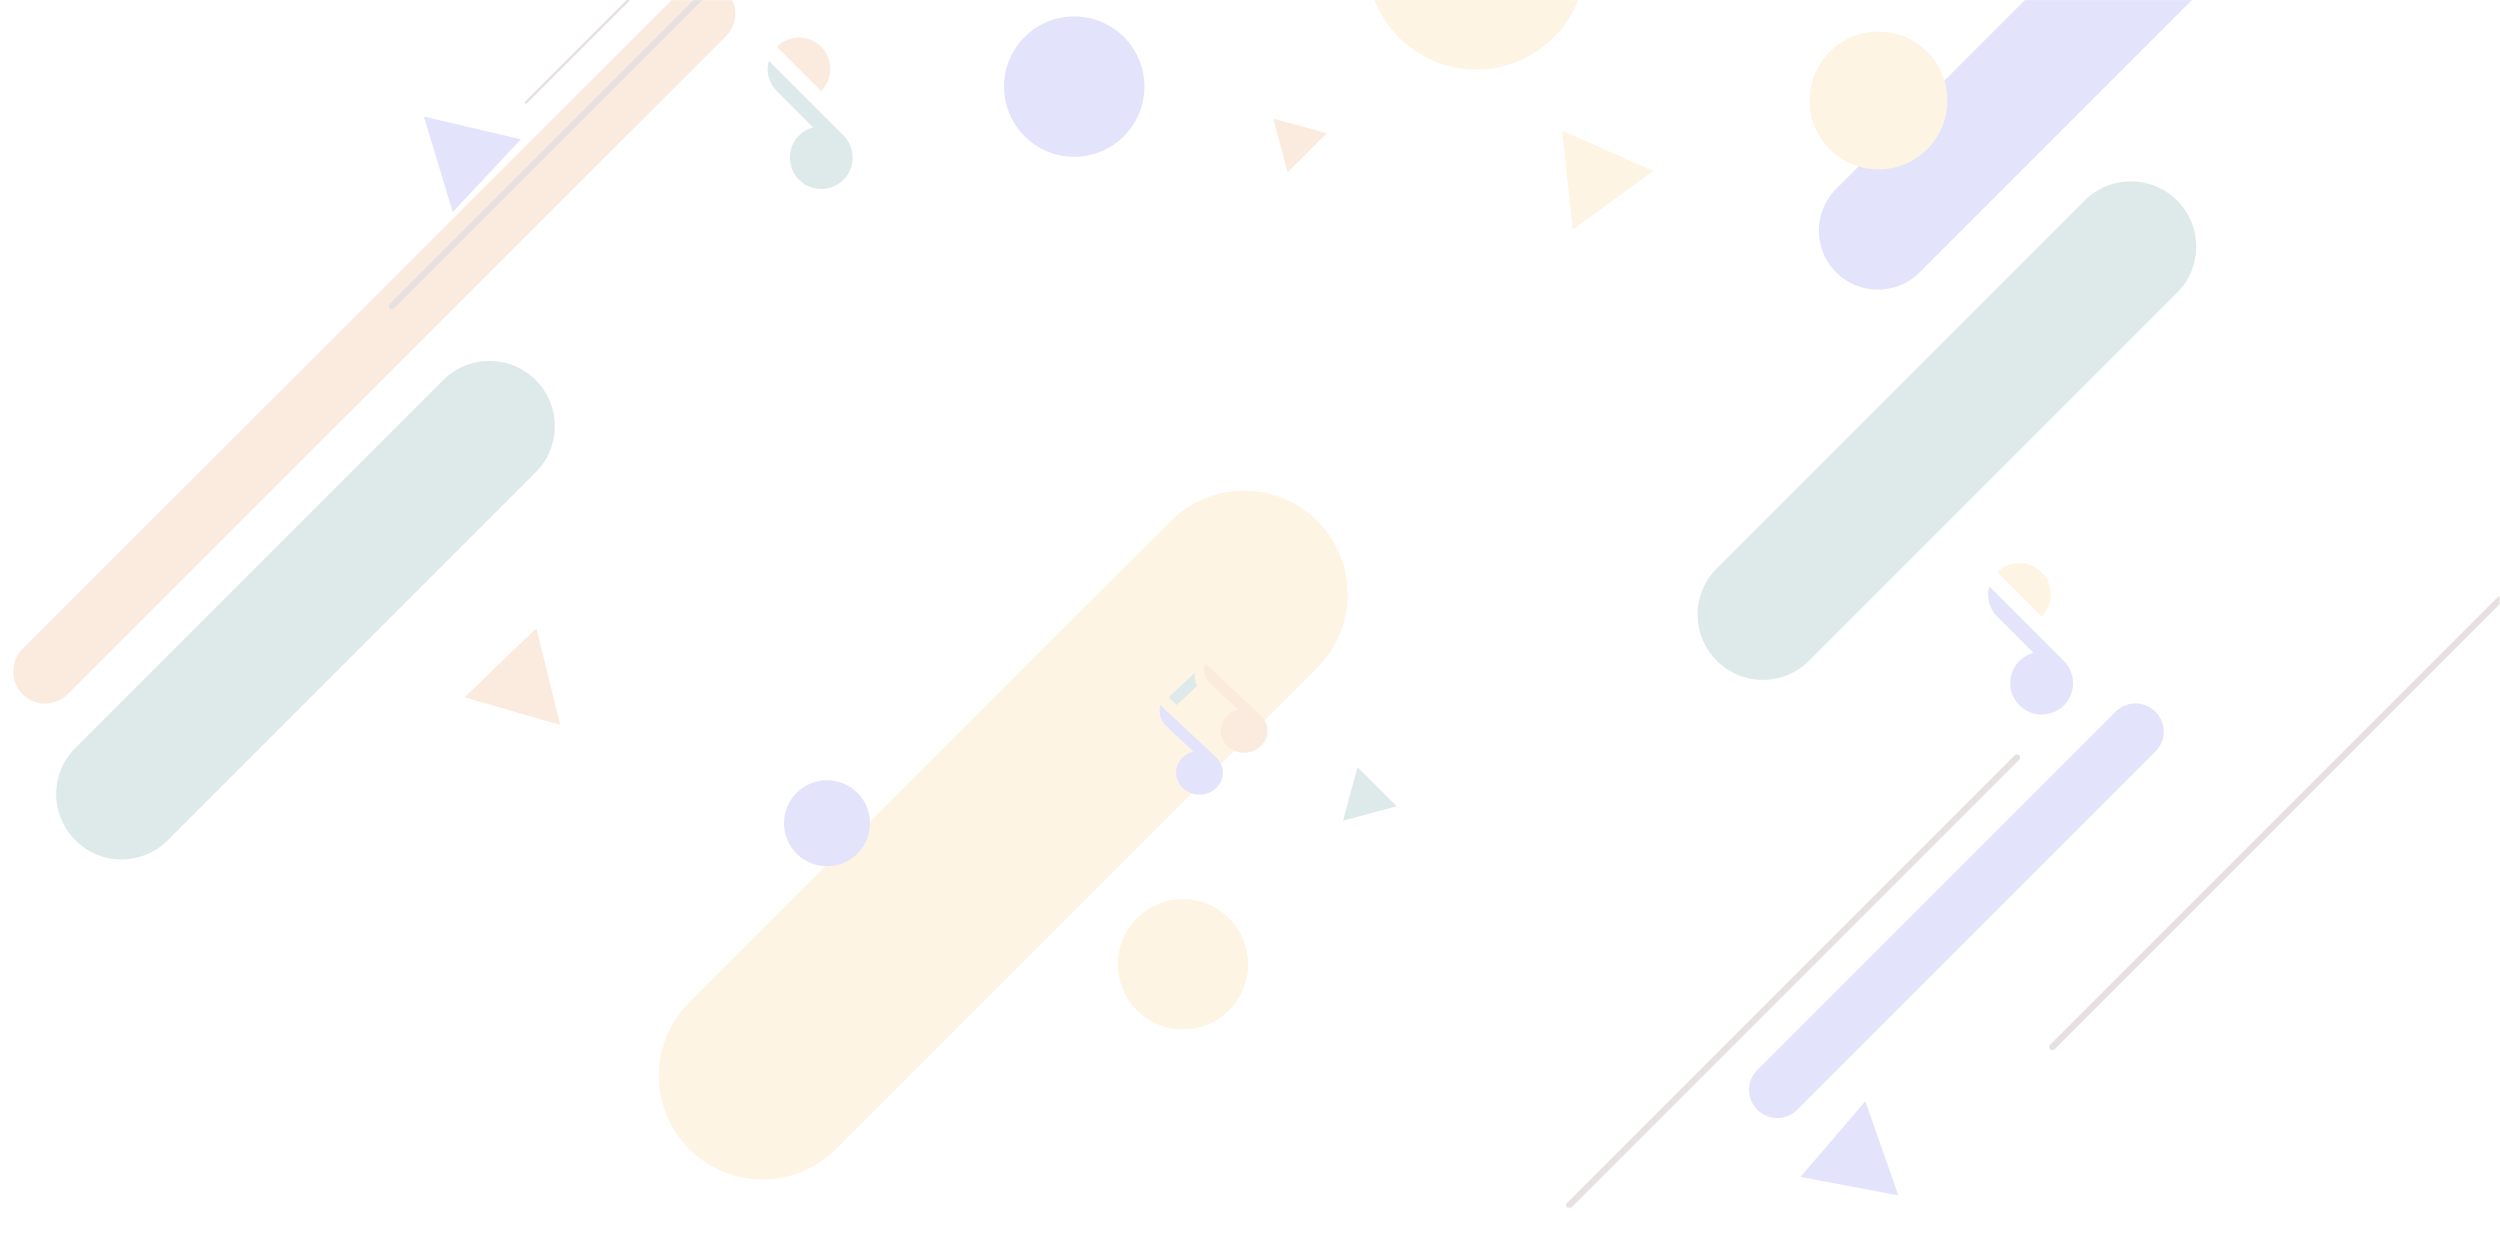 <?xml version="1.0" encoding="utf-8"?>
<!-- Generator: Adobe Illustrator 27.8.1, SVG Export Plug-In . SVG Version: 6.00 Build 0)  -->
<svg version="1.1" id="レイヤー_1" xmlns="http://www.w3.org/2000/svg" xmlns:xlink="http://www.w3.org/1999/xlink" x="0px"
	 y="0px" viewBox="0 0 1977 980" style="enable-background:new 0 0 1977 980;" xml:space="preserve">
<style type="text/css">
	.st0{fill:#D9D9D9;filter:url(#Adobe_OpacityMaskFilter);}
	.st1{opacity:0.15;mask:url(#a_00000111173229022936934500000006659820339861476526_);}
	.st2{fill:#4041E4;}
	.st3{fill:#1E756D;}
	.st4{fill:#E67823;}
	.st5{fill:#F5B444;}
	.st6{fill:none;stroke:#573531;stroke-width:5;stroke-linecap:round;}
	.st7{fill:none;stroke:#573531;stroke-width:2;stroke-linecap:round;}
	.st8{clip-path:url(#SVGID_00000054259122043682449400000011665303688149093307_);}
	.st9{clip-path:url(#SVGID_00000181771741776371264720000014771384995263862705_);}
</style>
<defs>
	<filter id="Adobe_OpacityMaskFilter" filterUnits="userSpaceOnUse" x="10.5" y="-274" width="1969" height="1229.5">
		<feColorMatrix  type="matrix" values="1 0 0 0 0  0 1 0 0 0  0 0 1 0 0  0 0 0 1 0"/>
	</filter>
</defs>
<mask maskUnits="userSpaceOnUse" x="10.5" y="-274" width="1969" height="1229.5" id="a_00000111173229022936934500000006659820339861476526_">
	<path class="st0" d="M0,0h1977v980H0V0z"/>
</mask>
<g class="st1">
	<path class="st2" d="M1734.4-67L1734.4-67c18.2,18.2,18.2,47.8,0,66L1518,215.4c-18.2,18.2-47.8,18.2-66,0l0,0
		c-18.2-18.2-18.2-47.8,0-66L1668.4-67C1686.7-85.2,1716.2-85.2,1734.4-67z"/>
	<path class="st3" d="M1721.6,158.5L1721.6,158.5c20.2,20.2,20.2,52.9,0,73l-291,291c-20.2,20.2-52.9,20.2-73,0l0,0
		c-20.2-20.2-20.2-52.9,0-73l291-291C1668.7,138.4,1701.4,138.4,1721.6,158.5z"/>
	<path class="st3" d="M423.6,300.5L423.6,300.5c20.2,20.2,20.2,52.9,0,73l-291,291c-20.2,20.2-52.9,20.2-73,0l0,0
		c-20.2-20.2-20.2-52.9,0-73l291-291C370.7,280.4,403.4,280.4,423.6,300.5z"/>
	<path class="st4" d="M574-7.1L574-7.1c9.9,9.9,9.9,25.9,0,35.8L53.6,549c-9.9,9.9-25.9,9.9-35.8,0l0,0c-9.9-9.9-9.9-25.9,0-35.8
		L538.3-7.1C548.1-17,564.1-17,574-7.1z"/>
	<path class="st5" d="M1041.8,412L1041.8,412c-32-32-84-32-116,0L545,792.7c-32,32-32,84,0,116l0,0c32,32,84,32,116,0l380.7-380.7
		C1073.8,496,1073.8,444.1,1041.8,412z"/>
	<path class="st2" d="M1704.5,562.8L1704.5,562.8c8.7,8.7,8.7,22.8,0,31.5l-283.3,283.3c-8.7,8.7-22.8,8.7-31.5,0l0,0
		c-8.7-8.7-8.7-22.8,0-31.5L1673,562.8C1681.7,554.1,1695.8,554.1,1704.5,562.8z"/>
	<path class="st4" d="M424.2,496.8l18.8,76.5l-75.7-21.9L424.2,496.8L424.2,496.8z"/>
	<path class="st2" d="M411.9,110.2L358,167.6l-22.8-75.4L411.9,110.2z M1501.2,945.3l-77.4-14.6l51.3-59.8L1501.2,945.3z"/>
	<path class="st4" d="M1006.9,93.9l42.4,11.4l-31,31L1006.9,93.9L1006.9,93.9z"/>
	<path class="st3" d="M1073.5,606.6l31,31l-42.4,11.4L1073.5,606.6z"/>
	<path class="st5" d="M987,762.5c0,28.4-23.1,51.5-51.5,51.5S884,790.9,884,762.5c0-28.4,23.1-51.5,51.5-51.5S987,734.1,987,762.5z"
		/>
	<circle class="st5" cx="1167.5" cy="-31.5" r="86.5"/>
	<circle class="st5" cx="1485.5" cy="79.5" r="54.5"/>
	<circle class="st2" cx="849.5" cy="68.5" r="55.5"/>
	<circle class="st2" cx="654" cy="651" r="34"/>
	<path class="st6" d="M1241,953l354-354 M310,242l354-354"/>
	<path class="st7" d="M416,81l354-354"/>
	<path class="st6" d="M1623,828l354-354"/>
	<path class="st5" d="M1307.3,135.2l-63.6,46.5l-8.4-78.4L1307.3,135.2z"/>
	<g>
		<defs>
			
				<rect id="SVGID_1_" x="596.9" y="33.5" transform="matrix(0.707 -0.707 0.707 0.707 124.286 479.178)" width="87.4" height="112.2"/>
		</defs>
		<clipPath id="SVGID_00000074426570541870735650000018101677493726100866_">
			<use xlink:href="#SVGID_1_"  style="overflow:visible;"/>
		</clipPath>
		<g style="clip-path:url(#SVGID_00000074426570541870735650000018101677493726100866_);">
			<path class="st4" d="M614.3,37L649.3,72c9.7-9.7,9.7-25.4,0-35.1C639.6,27.3,623.9,27.3,614.3,37z"/>
			<path class="st3" d="M614.3,72l28.7,28.7c-4.2,1.1-8,3.3-11.1,6.4c-9.7,9.7-9.7,25.4,0,35.1c9.7,9.7,25.4,9.7,35.1,0
				c9.7-9.7,9.7-25.4,0-35.1l-59-59C605.6,56.4,607.8,65.5,614.3,72C614.3,72,614.3,72,614.3,72z"/>
		</g>
	</g>
	<path class="st2" d="M922.4,574.3l21.4,20c-3,0.8-5.9,2.2-8.3,4.5c-7.2,6.8-7.2,17.7,0,24.5c7.2,6.8,18.9,6.8,26.1,0
		c7.2-6.8,7.2-17.7,0-24.5l-44-41.2C916,563.4,917.6,569.8,922.4,574.3L922.4,574.3L922.4,574.3z"/>
	<path class="st4" d="M957.7,541.2l21.4,20c-3,0.8-5.9,2.2-8.3,4.5c-7.2,6.8-7.2,17.7,0,24.5c7.2,6.8,18.9,6.8,26.1,0
		c7.2-6.8,7.2-17.7,0-24.5l-44-41.2C951.2,530.3,952.8,536.7,957.7,541.2L957.7,541.2L957.7,541.2z"/>
	<path class="st3" d="M945.3,531.6l-21.2,19.8l6.5,6.1l16.1-15.1C945.2,538.8,944.2,535.4,945.3,531.6z"/>
	<g>
		<defs>
			
				<rect id="SVGID_00000052800635259317125880000002499282628424253061_" x="1562" y="449" transform="matrix(0.707 -0.707 0.707 0.707 113.14 1283.335)" width="87.4" height="112.2"/>
		</defs>
		<clipPath id="SVGID_00000025431634061153779170000013926036362534421941_">
			<use xlink:href="#SVGID_00000052800635259317125880000002499282628424253061_"  style="overflow:visible;"/>
		</clipPath>
		<g style="clip-path:url(#SVGID_00000025431634061153779170000013926036362534421941_);">
			<path class="st5" d="M1579.4,452.5l35.1,35.1c9.7-9.7,9.7-25.4,0-35.1C1604.8,442.8,1589.1,442.8,1579.4,452.5z"/>
			<path class="st2" d="M1579.4,487.6l28.7,28.7c-4.2,1.1-8,3.3-11.1,6.4c-9.7,9.7-9.7,25.4,0,35.1c9.7,9.7,25.4,9.7,35.1,0
				c9.7-9.7,9.7-25.4,0-35.1l-59-59C1570.8,471.9,1572.9,481.1,1579.4,487.6L1579.4,487.6L1579.4,487.6z"/>
		</g>
	</g>
</g>
</svg>
